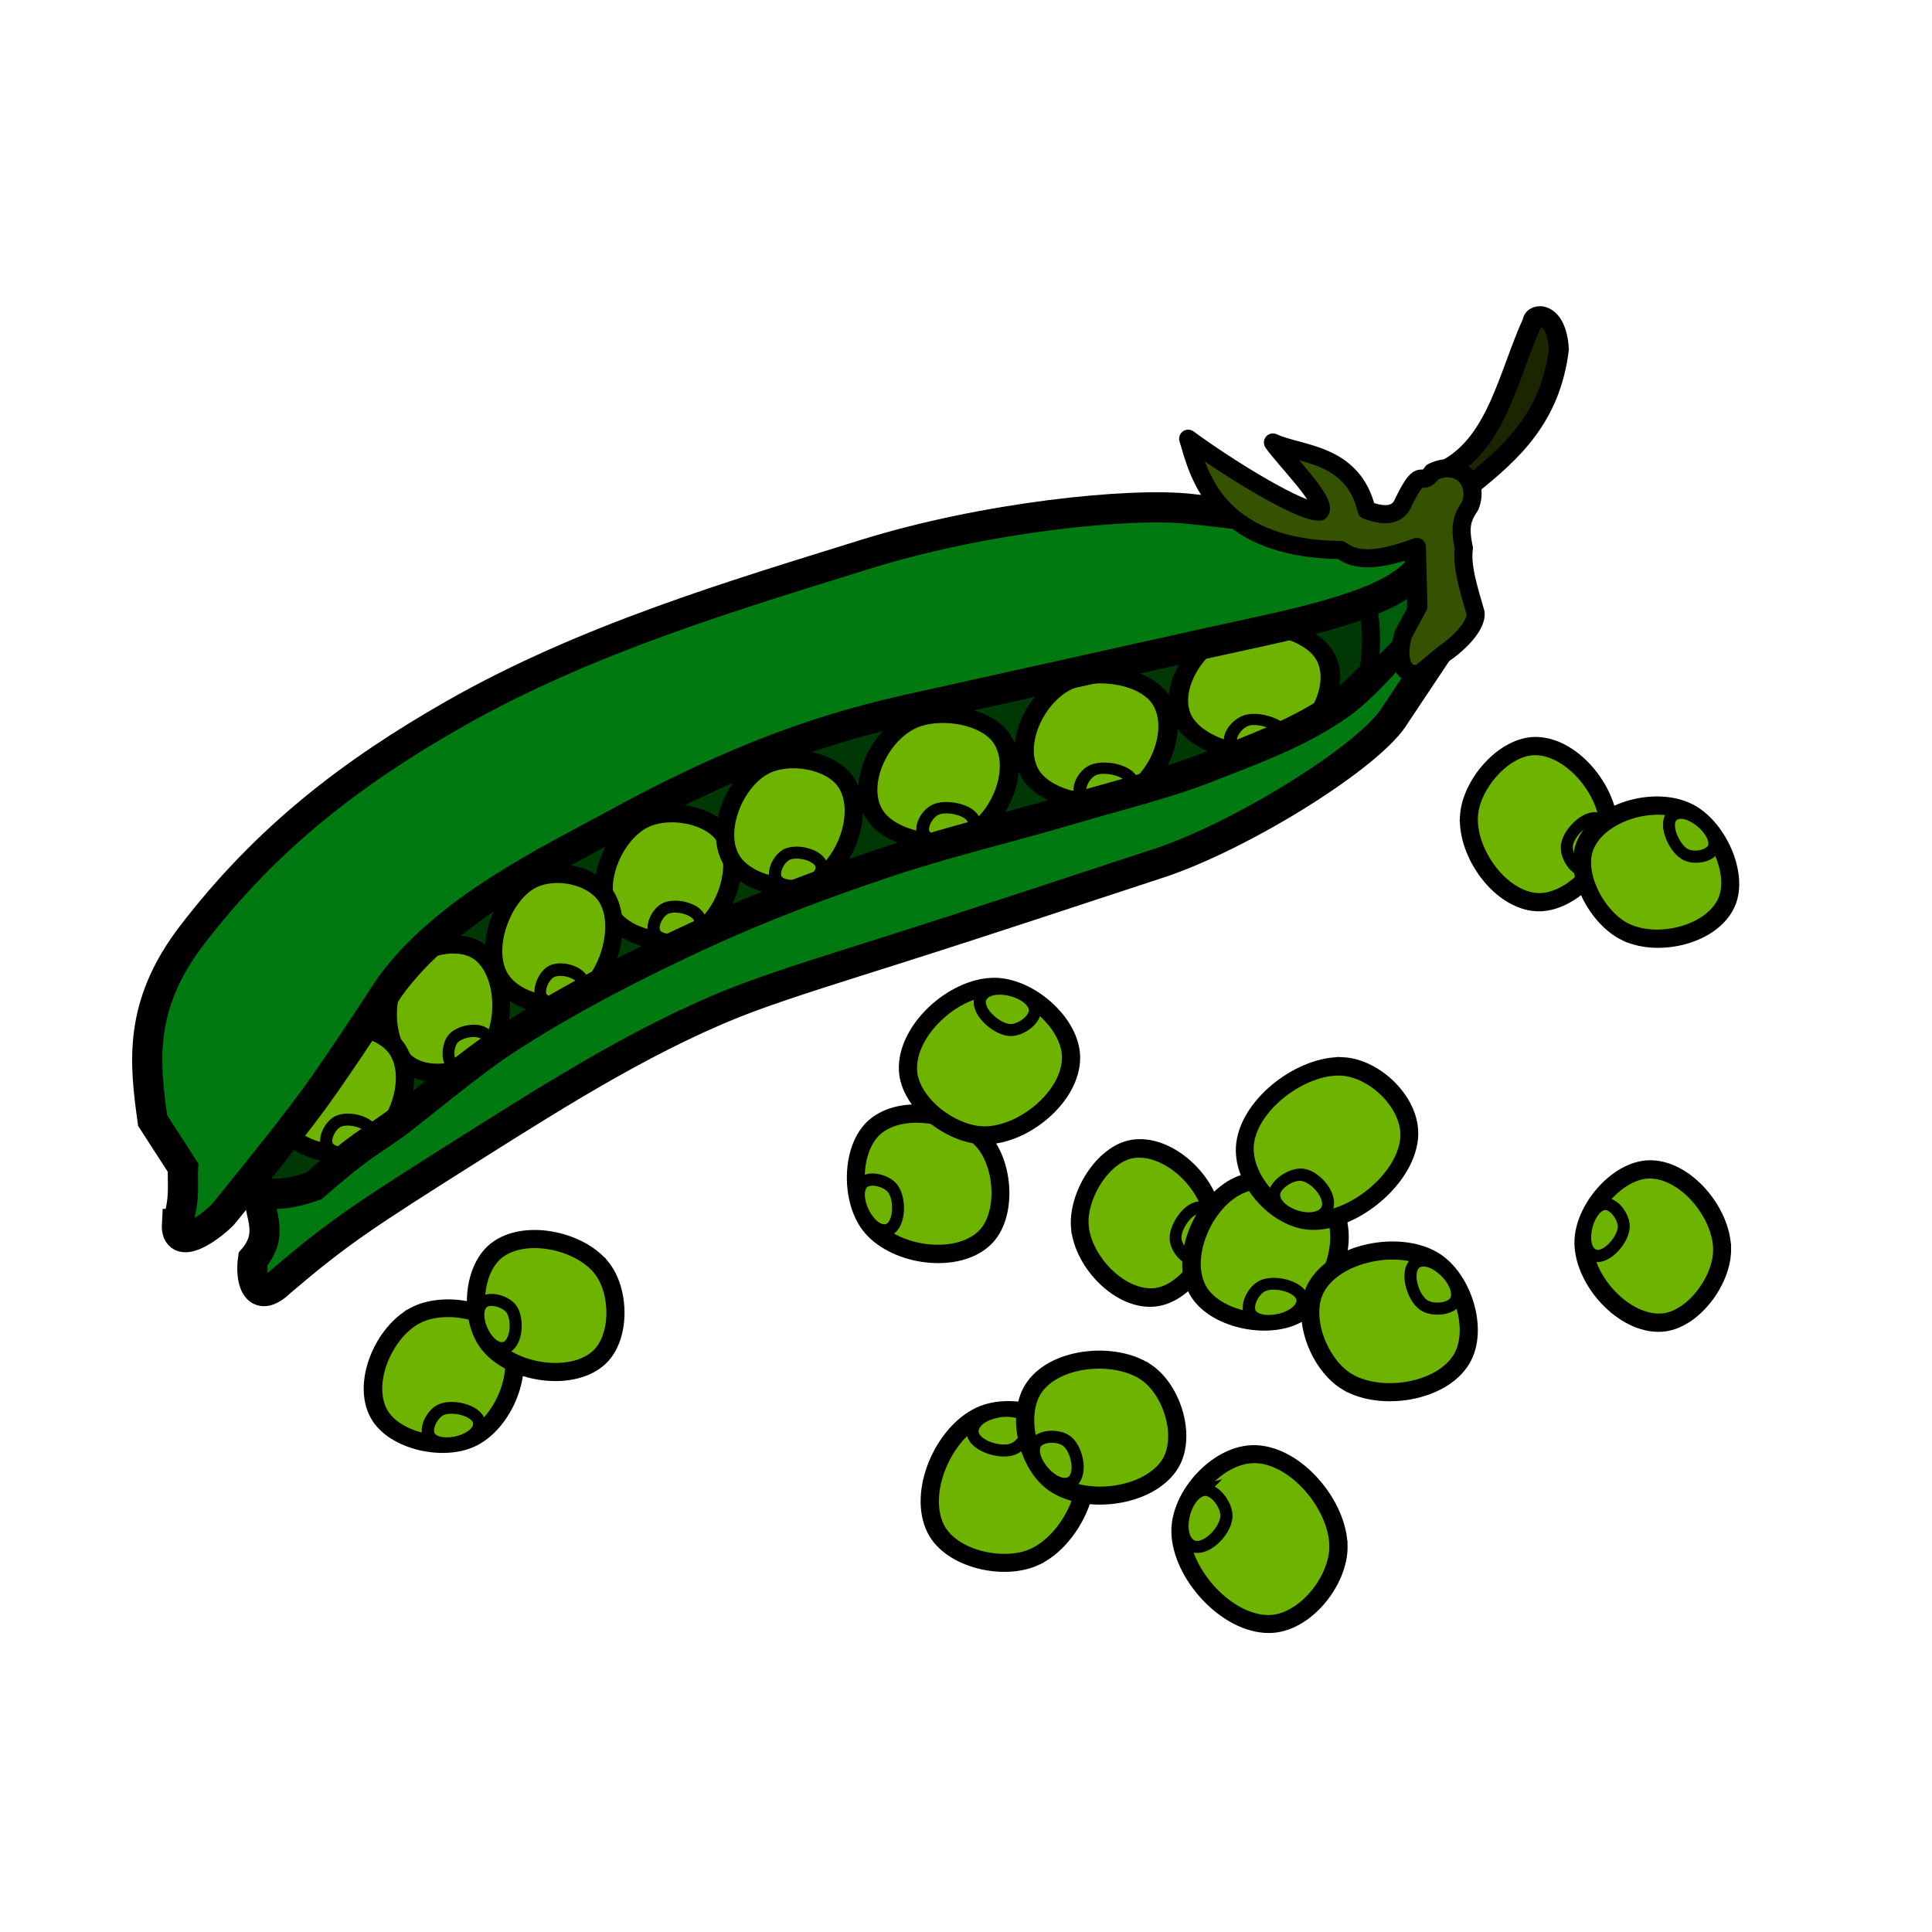 <?xml version="1.0" encoding="UTF-8" standalone="no"?>
<svg
     xmlns:dc="http://purl.org/dc/elements/1.1/"
     xmlns:cc="http://creativecommons.org/ns#"
     xmlns:rdf="http://www.w3.org/1999/02/22-rdf-syntax-ns#"
     xmlns:svg="http://www.w3.org/2000/svg"
     xmlns="http://www.w3.org/2000/svg"
     xmlns:sodipodi="http://sodipodi.sourceforge.net/DTD/sodipodi-0.dtd"
     xmlns:inkscape="http://www.inkscape.org/namespaces/inkscape"
     viewBox="0 0 113.386 113.386"
     id="svg2"
     version="1.1"
     inkscape:version="1.0.1 (1.0.1+r74)"
     sodipodi:docname="213646_peas.svg"
     width="30mm"
     height="30mm">
    <title
         id="title4411">Peas</title>
    <defs
         id="defs4" />
    <sodipodi:namedview
         id="base"
         pagecolor="#ffffff"
         bordercolor="#666666"
         borderopacity="1.0"
         inkscape:pageopacity="0.0"
         inkscape:pageshadow="2"
         inkscape:zoom="4.5145232"
         inkscape:cx="85.557736"
         inkscape:cy="41.833417"
         inkscape:document-units="mm"
         inkscape:current-layer="layer1"
         showgrid="false"
         fit-margin-top="1"
         fit-margin-right="1"
         fit-margin-bottom="1"
         fit-margin-left="1"
         inkscape:window-width="1493"
         inkscape:window-height="1217"
         inkscape:window-x="0"
         inkscape:window-y="0"
         inkscape:window-maximized="0"
         inkscape:document-rotation="0"
         units="mm" />
    <g
         inkscape:label="Ebene 1"
         inkscape:groupmode="layer"
         id="layer1"
         transform="translate(-112.594,-167.991)">
        <g
             id="g975"
             transform="translate(4.23,14.425)">
            <path
                 style="fill:#003805;fill-opacity:1;fill-rule:evenodd;stroke:#000000;stroke-width:0.354;stroke-linecap:butt;stroke-linejoin:miter;stroke-miterlimit:4;stroke-dasharray:none;stroke-opacity:1"
                 d="m 119.464,218.076 5.893,7.321 16.25,-11.786 41.964,-15 6.607,-5.536 -1.964,-5.536 -29.286,4.643 c 0,0 -28.214,15.179 -28.929,15.536 -0.714,0.357 -10.536,10.357 -10.536,10.357 z"
                 id="path4407"
                 inkscape:connector-curvature="0" />
            <g
                 id="g4169"
                 transform="matrix(0.968,0,0,0.952,3.918,0.801)"
                 style="fill:#6eb300;fill-opacity:1;stroke:#000000;stroke-opacity:1">
                <path
                     sodipodi:nodetypes="sssss"
                     inkscape:connector-curvature="0"
                     id="path4155"
                     d="m 146.819,211.031 c 1.513,-0.846 4.215,-0.396 5.082,1.105 1.039,1.798 -0.074,4.934 -1.894,5.935 -1.563,0.86 -4.339,0.218 -5.177,-1.357 -0.942,-1.772 0.237,-4.702 1.989,-5.682 z"
                     style="fill:#6eb300;fill-opacity:1;fill-rule:evenodd;stroke:#000000;stroke-width:1.108;stroke-linecap:butt;stroke-linejoin:miter;stroke-miterlimit:4;stroke-dasharray:none;stroke-opacity:1" />
                <path
                     sodipodi:nodetypes="ssss"
                     inkscape:connector-curvature="0"
                     id="path4157"
                     d="m 147.672,218.102 c -0.398,-0.425 0.067,-1.406 0.6,-1.641 0.686,-0.303 2.122,0.103 2.083,0.852 -0.048,0.931 -2.046,1.469 -2.683,0.789 z"
                     style="fill:#6eb300;fill-opacity:1;fill-rule:evenodd;stroke:#000000;stroke-width:0.738;stroke-linecap:butt;stroke-linejoin:miter;stroke-miterlimit:4;stroke-dasharray:none;stroke-opacity:1" />
            </g>
            <g
                 id="g4169-0"
                 transform="matrix(0.968,0,0,0.952,11.045,-2.371)"
                 style="fill:#6eb300;fill-opacity:1;stroke:#000000;stroke-opacity:1">
                <path
                     sodipodi:nodetypes="sssss"
                     inkscape:connector-curvature="0"
                     id="path4155-9"
                     d="m 146.819,211.031 c 1.513,-0.846 4.215,-0.396 5.082,1.105 1.039,1.798 -0.074,4.934 -1.894,5.935 -1.563,0.86 -4.339,0.218 -5.177,-1.357 -0.942,-1.772 0.237,-4.702 1.989,-5.682 z"
                     style="fill:#6eb300;fill-opacity:1;fill-rule:evenodd;stroke:#000000;stroke-width:1.108;stroke-linecap:butt;stroke-linejoin:miter;stroke-miterlimit:4;stroke-dasharray:none;stroke-opacity:1" />
                <path
                     sodipodi:nodetypes="ssss"
                     inkscape:connector-curvature="0"
                     id="path4157-7"
                     d="m 147.672,218.102 c -0.398,-0.425 0.067,-1.406 0.6,-1.641 0.686,-0.303 2.122,0.103 2.083,0.852 -0.048,0.931 -2.046,1.469 -2.683,0.789 z"
                     style="fill:#6eb300;fill-opacity:1;fill-rule:evenodd;stroke:#000000;stroke-width:0.738;stroke-linecap:butt;stroke-linejoin:miter;stroke-miterlimit:4;stroke-dasharray:none;stroke-opacity:1" />
            </g>
            <g
                 id="g4169-8"
                 transform="matrix(1.065,0,0,0.952,5.404,-5.005)"
                 style="fill:#6eb300;fill-opacity:1;stroke:#000000;stroke-opacity:1">
                <path
                     sodipodi:nodetypes="sssss"
                     inkscape:connector-curvature="0"
                     id="path4155-1"
                     d="m 146.819,211.031 c 1.513,-0.846 4.215,-0.396 5.082,1.105 1.039,1.798 -0.074,4.934 -1.894,5.935 -1.563,0.86 -4.339,0.218 -5.177,-1.357 -0.942,-1.772 0.237,-4.702 1.989,-5.682 z"
                     style="fill:#6eb300;fill-opacity:1;fill-rule:evenodd;stroke:#000000;stroke-width:1.056;stroke-linecap:butt;stroke-linejoin:miter;stroke-miterlimit:4;stroke-dasharray:none;stroke-opacity:1" />
                <path
                     sodipodi:nodetypes="ssss"
                     inkscape:connector-curvature="0"
                     id="path4157-9"
                     d="m 147.672,218.102 c -0.398,-0.425 0.067,-1.406 0.6,-1.641 0.686,-0.303 2.122,0.103 2.083,0.852 -0.048,0.931 -2.046,1.469 -2.683,0.789 z"
                     style="fill:#6eb300;fill-opacity:1;fill-rule:evenodd;stroke:#000000;stroke-width:0.704;stroke-linecap:butt;stroke-linejoin:miter;stroke-miterlimit:4;stroke-dasharray:none;stroke-opacity:1" />
            </g>
            <g
                 id="g4169-1"
                 transform="matrix(1.082,0,0,0.952,12.124,-7.326)"
                 style="fill:#6eb300;fill-opacity:1;stroke:#000000;stroke-opacity:1">
                <path
                     sodipodi:nodetypes="sssss"
                     inkscape:connector-curvature="0"
                     id="path4155-0"
                     d="m 146.819,211.031 c 1.513,-0.846 4.215,-0.396 5.082,1.105 1.039,1.798 -0.074,4.934 -1.894,5.935 -1.563,0.86 -4.339,0.218 -5.177,-1.357 -0.942,-1.772 0.237,-4.702 1.989,-5.682 z"
                     style="fill:#6eb300;fill-opacity:1;fill-rule:evenodd;stroke:#000000;stroke-width:1.048;stroke-linecap:butt;stroke-linejoin:miter;stroke-miterlimit:4;stroke-dasharray:none;stroke-opacity:1" />
                <path
                     sodipodi:nodetypes="ssss"
                     inkscape:connector-curvature="0"
                     id="path4157-6"
                     d="m 147.672,218.102 c -0.398,-0.425 0.067,-1.406 0.6,-1.641 0.686,-0.303 2.122,0.103 2.083,0.852 -0.048,0.931 -2.046,1.469 -2.683,0.789 z"
                     style="fill:#6eb300;fill-opacity:1;fill-rule:evenodd;stroke:#000000;stroke-width:0.698;stroke-linecap:butt;stroke-linejoin:miter;stroke-miterlimit:4;stroke-dasharray:none;stroke-opacity:1" />
            </g>
            <path
                 style="fill:#1b2600;fill-opacity:1;fill-rule:evenodd;stroke:#000000;stroke-width:1.169;stroke-linecap:butt;stroke-linejoin:miter;stroke-miterlimit:4;stroke-dasharray:none;stroke-opacity:1"
                 d="m 193.381,181.042 c 2.866,-1.637 3.516,-5.491 4.924,-8.586 0.029,-0.55 1.42,-0.678 1.547,1.61 -0.489,3.985 -2.756,6.037 -5.145,7.955 -0.204,-0.564 -0.802,-0.734 -1.326,-0.979 z"
                 id="path4153"
                 inkscape:connector-curvature="0"
                 sodipodi:nodetypes="ccccc" />
            <g
                 id="g4169-7"
                 transform="matrix(1.065,0,0,1.016,-23.636,16.367)"
                 style="fill:#6eb300;fill-opacity:1;stroke:#000000;stroke-opacity:1">
                <path
                     sodipodi:nodetypes="sssss"
                     inkscape:connector-curvature="0"
                     id="path4155-96"
                     d="m 146.819,211.031 c 1.513,-0.846 4.215,-0.396 5.082,1.105 1.039,1.798 -0.074,4.934 -1.894,5.935 -1.563,0.86 -4.339,0.218 -5.177,-1.357 -0.942,-1.772 0.237,-4.702 1.989,-5.682 z"
                     style="fill:#6eb300;fill-opacity:1;fill-rule:evenodd;stroke:#000000;stroke-width:1.022;stroke-linecap:butt;stroke-linejoin:miter;stroke-miterlimit:4;stroke-dasharray:none;stroke-opacity:1" />
                <path
                     sodipodi:nodetypes="ssss"
                     inkscape:connector-curvature="0"
                     id="path4157-61"
                     d="m 147.672,218.102 c -0.398,-0.425 0.067,-1.406 0.6,-1.641 0.686,-0.303 2.122,0.103 2.083,0.852 -0.048,0.931 -2.046,1.469 -2.683,0.789 z"
                     style="fill:#6eb300;fill-opacity:1;fill-rule:evenodd;stroke:#000000;stroke-width:0.681;stroke-linecap:butt;stroke-linejoin:miter;stroke-miterlimit:4;stroke-dasharray:none;stroke-opacity:1" />
            </g>
            <g
                 id="g4169-87"
                 transform="matrix(0.184,1.016,-1.016,0.184,331.031,39.937)"
                 style="fill:#6eb300;fill-opacity:1;stroke:#000000;stroke-opacity:1">
                <path
                     sodipodi:nodetypes="sssss"
                     inkscape:connector-curvature="0"
                     id="path4155-06"
                     d="m 146.819,211.031 c 1.513,-0.846 4.215,-0.396 5.082,1.105 1.039,1.798 -0.074,4.934 -1.894,5.935 -1.563,0.86 -4.339,0.218 -5.177,-1.357 -0.942,-1.772 0.237,-4.702 1.989,-5.682 z"
                     style="fill:#6eb300;fill-opacity:1;fill-rule:evenodd;stroke:#000000;stroke-width:1.03;stroke-linecap:butt;stroke-linejoin:miter;stroke-miterlimit:4;stroke-dasharray:none;stroke-opacity:1" />
                <path
                     sodipodi:nodetypes="ssss"
                     inkscape:connector-curvature="0"
                     id="path4157-0"
                     d="m 147.672,218.102 c -0.398,-0.425 0.067,-1.406 0.6,-1.641 0.686,-0.303 2.122,0.103 2.083,0.852 -0.048,0.931 -2.046,1.469 -2.683,0.789 z"
                     style="fill:#6eb300;fill-opacity:1;fill-rule:evenodd;stroke:#000000;stroke-width:0.686;stroke-linecap:butt;stroke-linejoin:miter;stroke-miterlimit:4;stroke-dasharray:none;stroke-opacity:1" />
            </g>
            <g
                 id="g4169-90"
                 transform="matrix(0.236,1.071,-1.04,0.229,350.902,14.974)"
                 style="fill:#6eb300;fill-opacity:1;stroke:#000000;stroke-opacity:1">
                <path
                     sodipodi:nodetypes="sssss"
                     inkscape:connector-curvature="0"
                     id="path4155-07"
                     d="m 146.819,211.031 c 1.513,-0.846 4.215,-0.396 5.082,1.105 1.039,1.798 -0.074,4.934 -1.894,5.935 -1.563,0.86 -4.339,0.218 -5.177,-1.357 -0.942,-1.772 0.237,-4.702 1.989,-5.682 z"
                     style="fill:#6eb300;fill-opacity:1;fill-rule:evenodd;stroke:#000000;stroke-width:0.984;stroke-linecap:butt;stroke-linejoin:miter;stroke-miterlimit:4;stroke-dasharray:none;stroke-opacity:1" />
                <path
                     sodipodi:nodetypes="ssss"
                     inkscape:connector-curvature="0"
                     id="path4157-2"
                     d="m 147.672,218.102 c -0.398,-0.425 0.067,-1.406 0.6,-1.641 0.686,-0.303 2.122,0.103 2.083,0.852 -0.048,0.931 -2.046,1.469 -2.683,0.789 z"
                     style="fill:#6eb300;fill-opacity:1;fill-rule:evenodd;stroke:#000000;stroke-width:0.656;stroke-linecap:butt;stroke-linejoin:miter;stroke-miterlimit:4;stroke-dasharray:none;stroke-opacity:1" />
            </g>
            <g
                 id="g4169-2"
                 transform="matrix(1.11,0.118,-0.135,0.945,46.216,-26.22)"
                 style="fill:#6eb300;fill-opacity:1;stroke:#000000;stroke-opacity:1">
                <path
                     sodipodi:nodetypes="sssss"
                     inkscape:connector-curvature="0"
                     id="path4155-2"
                     d="m 146.819,211.031 c 1.513,-0.846 4.215,-0.396 5.082,1.105 1.039,1.798 -0.074,4.934 -1.894,5.935 -1.563,0.86 -4.339,0.218 -5.177,-1.357 -0.942,-1.772 0.237,-4.702 1.989,-5.682 z"
                     style="fill:#6eb300;fill-opacity:1;fill-rule:evenodd;stroke:#000000;stroke-width:1.03;stroke-linecap:butt;stroke-linejoin:miter;stroke-miterlimit:4;stroke-dasharray:none;stroke-opacity:1" />
                <path
                     sodipodi:nodetypes="ssss"
                     inkscape:connector-curvature="0"
                     id="path4157-76"
                     d="m 147.672,218.102 c -0.398,-0.425 0.067,-1.406 0.6,-1.641 0.686,-0.303 2.122,0.103 2.083,0.852 -0.048,0.931 -2.046,1.469 -2.683,0.789 z"
                     style="fill:#6eb300;fill-opacity:1;fill-rule:evenodd;stroke:#000000;stroke-width:0.687;stroke-linecap:butt;stroke-linejoin:miter;stroke-miterlimit:4;stroke-dasharray:none;stroke-opacity:1" />
            </g>
            <g
                 id="g4169-4"
                 transform="matrix(-1.011,-0.538,0.529,-0.995,203.004,509.164)"
                 style="fill:#6eb300;fill-opacity:1;stroke:#000000;stroke-opacity:1">
                <path
                     sodipodi:nodetypes="sssss"
                     inkscape:connector-curvature="0"
                     id="path4155-6"
                     d="m 146.819,211.031 c 1.513,-0.846 4.215,-0.396 5.082,1.105 1.039,1.798 -0.074,4.934 -1.894,5.935 -1.563,0.86 -4.339,0.218 -5.177,-1.357 -0.942,-1.772 0.237,-4.702 1.989,-5.682 z"
                     style="fill:#6eb300;fill-opacity:1;fill-rule:evenodd;stroke:#000000;stroke-width:0.936;stroke-linecap:butt;stroke-linejoin:miter;stroke-miterlimit:4;stroke-dasharray:none;stroke-opacity:1" />
                <path
                     sodipodi:nodetypes="ssss"
                     inkscape:connector-curvature="0"
                     id="path4157-05"
                     d="m 147.672,218.102 c -0.398,-0.425 0.067,-1.406 0.6,-1.641 0.686,-0.303 2.122,0.103 2.083,0.852 -0.048,0.931 -2.046,1.469 -2.683,0.789 z"
                     style="fill:#6eb300;fill-opacity:1;fill-rule:evenodd;stroke:#000000;stroke-width:0.624;stroke-linecap:butt;stroke-linejoin:miter;stroke-miterlimit:4;stroke-dasharray:none;stroke-opacity:1" />
            </g>
            <g
                 id="g4169-9"
                 transform="matrix(0.905,0,0,0.98,6.562,-1.561)"
                 style="fill:#6eb300;fill-opacity:1;stroke:#000000;stroke-opacity:1">
                <path
                     sodipodi:nodetypes="sssss"
                     inkscape:connector-curvature="0"
                     id="path4155-5"
                     d="m 146.819,211.031 c 1.513,-0.846 4.215,-0.396 5.082,1.105 1.039,1.798 -0.074,4.934 -1.894,5.935 -1.563,0.86 -4.339,0.218 -5.177,-1.357 -0.942,-1.772 0.237,-4.702 1.989,-5.682 z"
                     style="fill:#6eb300;fill-opacity:1;fill-rule:evenodd;stroke:#000000;stroke-width:1.129;stroke-linecap:butt;stroke-linejoin:miter;stroke-miterlimit:4;stroke-dasharray:none;stroke-opacity:1" />
                <path
                     sodipodi:nodetypes="ssss"
                     inkscape:connector-curvature="0"
                     id="path4157-62"
                     d="m 147.672,218.102 c -0.398,-0.425 0.067,-1.406 0.6,-1.641 0.686,-0.303 2.122,0.103 2.083,0.852 -0.048,0.931 -2.046,1.469 -2.683,0.789 z"
                     style="fill:#6eb300;fill-opacity:1;fill-rule:evenodd;stroke:#000000;stroke-width:0.752;stroke-linecap:butt;stroke-linejoin:miter;stroke-miterlimit:4;stroke-dasharray:none;stroke-opacity:1" />
            </g>
            <g
                 id="g4169-18"
                 transform="matrix(0.406,-0.984,0.925,0.381,-83.072,289.644)"
                 style="fill:#6eb300;fill-opacity:1;stroke:#000000;stroke-opacity:1">
                <path
                     sodipodi:nodetypes="sssss"
                     inkscape:connector-curvature="0"
                     id="path4155-08"
                     d="m 146.819,211.031 c 1.513,-0.846 4.215,-0.396 5.082,1.105 1.039,1.798 -0.074,4.934 -1.894,5.935 -1.563,0.86 -4.339,0.218 -5.177,-1.357 -0.942,-1.772 0.237,-4.702 1.989,-5.682 z"
                     style="fill:#6eb300;fill-opacity:1;fill-rule:evenodd;stroke:#000000;stroke-width:1.03;stroke-linecap:butt;stroke-linejoin:miter;stroke-miterlimit:4;stroke-dasharray:none;stroke-opacity:1" />
                <path
                     sodipodi:nodetypes="ssss"
                     inkscape:connector-curvature="0"
                     id="path4157-91"
                     d="m 147.672,218.102 c -0.398,-0.425 0.067,-1.406 0.6,-1.641 0.686,-0.303 2.122,0.103 2.083,0.852 -0.048,0.931 -2.046,1.469 -2.683,0.789 z"
                     style="fill:#6eb300;fill-opacity:1;fill-rule:evenodd;stroke:#000000;stroke-width:0.687;stroke-linecap:butt;stroke-linejoin:miter;stroke-miterlimit:4;stroke-dasharray:none;stroke-opacity:1" />
            </g>
            <g
                 id="g4169-6"
                 transform="matrix(0.836,-0.352,0.33,0.863,-60.407,79.888)"
                 style="fill:#6eb300;fill-opacity:1;stroke:#000000;stroke-opacity:1">
                <path
                     sodipodi:nodetypes="sssss"
                     inkscape:connector-curvature="0"
                     id="path4155-11"
                     d="m 146.819,211.031 c 1.513,-0.846 4.215,-0.396 5.082,1.105 1.039,1.798 -0.074,4.934 -1.894,5.935 -1.563,0.86 -4.339,0.218 -5.177,-1.357 -0.942,-1.772 0.237,-4.702 1.989,-5.682 z"
                     style="fill:#6eb300;fill-opacity:1;fill-rule:evenodd;stroke:#000000;stroke-width:1.161;stroke-linecap:butt;stroke-linejoin:miter;stroke-miterlimit:4;stroke-dasharray:none;stroke-opacity:1" />
                <path
                     sodipodi:nodetypes="ssss"
                     inkscape:connector-curvature="0"
                     id="path4157-8"
                     d="m 147.672,218.102 c -0.398,-0.425 0.067,-1.406 0.6,-1.641 0.686,-0.303 2.122,0.103 2.083,0.852 -0.048,0.931 -2.046,1.469 -2.683,0.789 z"
                     style="fill:#6eb300;fill-opacity:1;fill-rule:evenodd;stroke:#000000;stroke-width:0.774;stroke-linecap:butt;stroke-linejoin:miter;stroke-miterlimit:4;stroke-dasharray:none;stroke-opacity:1" />
            </g>
            <g
                 id="g4169-62"
                 transform="matrix(1.113,0,0,1.065,17.467,-1.516)"
                 style="fill:#6eb300;fill-opacity:1;stroke:#000000;stroke-opacity:1">
                <path
                     sodipodi:nodetypes="sssss"
                     inkscape:connector-curvature="0"
                     id="path4155-62"
                     d="m 146.819,211.031 c 1.513,-0.846 4.215,-0.396 5.082,1.105 1.039,1.798 -0.074,4.934 -1.894,5.935 -1.563,0.86 -4.339,0.218 -5.177,-1.357 -0.942,-1.772 0.237,-4.702 1.989,-5.682 z"
                     style="fill:#6eb300;fill-opacity:1;fill-rule:evenodd;stroke:#000000;stroke-width:0.976;stroke-linecap:butt;stroke-linejoin:miter;stroke-miterlimit:4;stroke-dasharray:none;stroke-opacity:1" />
                <path
                     sodipodi:nodetypes="ssss"
                     inkscape:connector-curvature="0"
                     id="path4157-24"
                     d="m 147.672,218.102 c -0.398,-0.425 0.067,-1.406 0.6,-1.641 0.686,-0.303 2.122,0.103 2.083,0.852 -0.048,0.931 -2.046,1.469 -2.683,0.789 z"
                     style="fill:#6eb300;fill-opacity:1;fill-rule:evenodd;stroke:#000000;stroke-width:0.651;stroke-linecap:butt;stroke-linejoin:miter;stroke-miterlimit:4;stroke-dasharray:none;stroke-opacity:1" />
            </g>
            <g
                 id="g4169-23"
                 transform="matrix(0.927,0.616,-0.67,1.007,192.382,-86.799)"
                 style="fill:#6eb300;fill-opacity:1;stroke:#000000;stroke-opacity:1">
                <path
                     sodipodi:nodetypes="sssss"
                     inkscape:connector-curvature="0"
                     id="path4155-00"
                     d="m 146.819,211.031 c 1.513,-0.846 4.215,-0.396 5.082,1.105 1.039,1.798 -0.074,4.934 -1.894,5.935 -1.563,0.86 -4.339,0.218 -5.177,-1.357 -0.942,-1.772 0.237,-4.702 1.989,-5.682 z"
                     style="fill:#6eb300;fill-opacity:1;fill-rule:evenodd;stroke:#000000;stroke-width:0.916;stroke-linecap:butt;stroke-linejoin:miter;stroke-miterlimit:4;stroke-dasharray:none;stroke-opacity:1" />
                <path
                     sodipodi:nodetypes="ssss"
                     inkscape:connector-curvature="0"
                     id="path4157-4"
                     d="m 147.672,218.102 c -0.398,-0.425 0.067,-1.406 0.6,-1.641 0.686,-0.303 2.122,0.103 2.083,0.852 -0.048,0.931 -2.046,1.469 -2.683,0.789 z"
                     style="fill:#6eb300;fill-opacity:1;fill-rule:evenodd;stroke:#000000;stroke-width:0.611;stroke-linecap:butt;stroke-linejoin:miter;stroke-miterlimit:4;stroke-dasharray:none;stroke-opacity:1" />
            </g>
            <g
                 id="g4169-12"
                 transform="matrix(0.968,0,0,0.952,-15.294,13.299)"
                 style="fill:#6eb300;fill-opacity:1;stroke:#000000;stroke-opacity:1">
                <path
                     sodipodi:nodetypes="sssss"
                     inkscape:connector-curvature="0"
                     id="path4155-4"
                     d="m 146.819,211.031 c 1.513,-0.846 4.215,-0.396 5.082,1.105 1.039,1.798 -0.074,4.934 -1.894,5.935 -1.563,0.86 -4.339,0.218 -5.177,-1.357 -0.942,-1.772 0.237,-4.702 1.989,-5.682 z"
                     style="fill:#6eb300;fill-opacity:1;fill-rule:evenodd;stroke:#000000;stroke-width:1.108;stroke-linecap:butt;stroke-linejoin:miter;stroke-miterlimit:4;stroke-dasharray:none;stroke-opacity:1" />
                <path
                     sodipodi:nodetypes="ssss"
                     inkscape:connector-curvature="0"
                     id="path4157-98"
                     d="m 147.672,218.102 c -0.398,-0.425 0.067,-1.406 0.6,-1.641 0.686,-0.303 2.122,0.103 2.083,0.852 -0.048,0.931 -2.046,1.469 -2.683,0.789 z"
                     style="fill:#6eb300;fill-opacity:1;fill-rule:evenodd;stroke:#000000;stroke-width:0.738;stroke-linecap:butt;stroke-linejoin:miter;stroke-miterlimit:4;stroke-dasharray:none;stroke-opacity:1" />
            </g>
            <g
                 id="g4169-07"
                 transform="matrix(-0.575,-0.972,0.972,-0.575,66.762,498.732)"
                 style="fill:#6eb300;fill-opacity:1;stroke:#000000;stroke-opacity:1">
                <path
                     sodipodi:nodetypes="sssss"
                     inkscape:connector-curvature="0"
                     id="path4155-46"
                     d="m 146.819,211.031 c 1.513,-0.846 4.215,-0.396 5.082,1.105 1.039,1.798 -0.074,4.934 -1.894,5.935 -1.563,0.86 -4.339,0.218 -5.177,-1.357 -0.942,-1.772 0.237,-4.702 1.989,-5.682 z"
                     style="fill:#6eb300;fill-opacity:1;fill-rule:evenodd;stroke:#000000;stroke-width:0.941;stroke-linecap:butt;stroke-linejoin:miter;stroke-miterlimit:4;stroke-dasharray:none;stroke-opacity:1" />
                <path
                     sodipodi:nodetypes="ssss"
                     inkscape:connector-curvature="0"
                     id="path4157-768"
                     d="m 147.672,218.102 c -0.398,-0.425 0.067,-1.406 0.6,-1.641 0.686,-0.303 2.122,0.103 2.083,0.852 -0.048,0.931 -2.046,1.469 -2.683,0.789 z"
                     style="fill:#6eb300;fill-opacity:1;fill-rule:evenodd;stroke:#000000;stroke-width:0.628;stroke-linecap:butt;stroke-linejoin:miter;stroke-miterlimit:4;stroke-dasharray:none;stroke-opacity:1" />
            </g>
            <path
                 style="fill:#007910;fill-opacity:1;fill-rule:evenodd;stroke:#000000;stroke-width:1.772;stroke-linecap:butt;stroke-linejoin:miter;stroke-miterlimit:4;stroke-dasharray:none;stroke-opacity:1"
                 d="m 123.571,223.523 c -0.03,1.295 0.939,2.423 -0.357,3.929 -0.163,1.144 0.149,2.741 1.607,1.339 3.456,-2.939 4.858,-3.857 11.339,-7.946 5.083,-3.207 10.631,-6.704 16.229,-8.78 2.295,-0.851 5.736,-1.912 8.057,-2.649 6.686,-2.123 10.685,-3.478 15.893,-5.179 4.852,-1.584 12.559,-6.364 13.929,-8.75 l 3.214,-4.821 -2.143,-0.179 c 0,0 -2.625,3.188 -4.286,4.375 -2.361,1.687 -5.153,2.697 -7.857,3.75 -2.553,0.995 -5.231,1.63 -7.857,2.411 -3.711,1.104 -7.493,1.974 -11.161,3.214 -3.571,1.207 -7.112,2.53 -10.536,4.107 -3.894,1.794 -7.729,3.759 -11.339,6.071 -2.451,1.57 -5.411,4.155 -6.964,5.268 -1.26,0.902 -1.769,1.054 -4.554,3.482 -1.482,0.53 -2.442,0.538 -3.214,0.357 z"
                 id="path4149"
                 inkscape:connector-curvature="0"
                 sodipodi:nodetypes="cccsssssccssssssscc" />
            <g
                 id="g4169-73"
                 transform="matrix(-1.162,-0.07,0.069,-1.143,325.161,496.408)"
                 style="fill:#6eb300;fill-opacity:1;stroke:#000000;stroke-opacity:1">
                <path
                     sodipodi:nodetypes="sssss"
                     inkscape:connector-curvature="0"
                     id="path4155-03"
                     d="m 146.819,211.031 c 1.513,-0.846 4.215,-0.396 5.082,1.105 1.039,1.798 -0.074,4.934 -1.894,5.935 -1.563,0.86 -4.339,0.218 -5.177,-1.357 -0.942,-1.772 0.237,-4.702 1.989,-5.682 z"
                     style="fill:#6eb300;fill-opacity:1;fill-rule:evenodd;stroke:#000000;stroke-width:0.921;stroke-linecap:butt;stroke-linejoin:miter;stroke-miterlimit:4;stroke-dasharray:none;stroke-opacity:1" />
                <path
                     sodipodi:nodetypes="ssss"
                     inkscape:connector-curvature="0"
                     id="path4157-02"
                     d="m 147.672,218.102 c -0.398,-0.425 0.067,-1.406 0.6,-1.641 0.686,-0.303 2.122,0.103 2.083,0.852 -0.048,0.931 -2.046,1.469 -2.683,0.789 z"
                     style="fill:#6eb300;fill-opacity:1;fill-rule:evenodd;stroke:#000000;stroke-width:0.614;stroke-linecap:butt;stroke-linejoin:miter;stroke-miterlimit:4;stroke-dasharray:none;stroke-opacity:1" />
            </g>
            <g
                 id="g4169-13"
                 transform="matrix(0.481,0.968,-0.982,0.488,312.241,-11.004)"
                 style="fill:#6eb300;fill-opacity:1;stroke:#000000;stroke-opacity:1">
                <path
                     sodipodi:nodetypes="sssss"
                     inkscape:connector-curvature="0"
                     id="path4155-01"
                     d="m 146.819,211.031 c 1.513,-0.846 4.215,-0.396 5.082,1.105 1.039,1.798 -0.074,4.934 -1.894,5.935 -1.563,0.86 -4.339,0.218 -5.177,-1.357 -0.942,-1.772 0.237,-4.702 1.989,-5.682 z"
                     style="fill:#6eb300;fill-opacity:1;fill-rule:evenodd;stroke:#000000;stroke-width:0.976;stroke-linecap:butt;stroke-linejoin:miter;stroke-miterlimit:4;stroke-dasharray:none;stroke-opacity:1" />
                <path
                     sodipodi:nodetypes="ssss"
                     inkscape:connector-curvature="0"
                     id="path4157-1"
                     d="m 147.672,218.102 c -0.398,-0.425 0.067,-1.406 0.6,-1.641 0.686,-0.303 2.122,0.103 2.083,0.852 -0.048,0.931 -2.046,1.469 -2.683,0.789 z"
                     style="fill:#6eb300;fill-opacity:1;fill-rule:evenodd;stroke:#000000;stroke-width:0.651;stroke-linecap:butt;stroke-linejoin:miter;stroke-miterlimit:4;stroke-dasharray:none;stroke-opacity:1" />
            </g>
            <g
                 id="g4169-22"
                 transform="matrix(-0.572,1.03,-1.058,-0.587,494.168,216.944)"
                 style="fill:#6eb300;fill-opacity:1;stroke:#000000;stroke-opacity:1">
                <path
                     sodipodi:nodetypes="sssss"
                     inkscape:connector-curvature="0"
                     id="path4155-04"
                     d="m 146.819,211.031 c 1.513,-0.846 4.215,-0.396 5.082,1.105 1.039,1.798 -0.074,4.934 -1.894,5.935 -1.563,0.86 -4.339,0.218 -5.177,-1.357 -0.942,-1.772 0.237,-4.702 1.989,-5.682 z"
                     style="fill:#6eb300;fill-opacity:1;fill-rule:evenodd;stroke:#000000;stroke-width:0.89;stroke-linecap:butt;stroke-linejoin:miter;stroke-miterlimit:4;stroke-dasharray:none;stroke-opacity:1" />
                <path
                     sodipodi:nodetypes="ssss"
                     inkscape:connector-curvature="0"
                     id="path4157-04"
                     d="m 147.672,218.102 c -0.398,-0.425 0.067,-1.406 0.6,-1.641 0.686,-0.303 2.122,0.103 2.083,0.852 -0.048,0.931 -2.046,1.469 -2.683,0.789 z"
                     style="fill:#6eb300;fill-opacity:1;fill-rule:evenodd;stroke:#000000;stroke-width:0.594;stroke-linecap:butt;stroke-linejoin:miter;stroke-miterlimit:4;stroke-dasharray:none;stroke-opacity:1" />
            </g>
            <g
                 id="g4169-84"
                 transform="matrix(0.577,-0.933,0.905,0.56,-81.124,220.278)"
                 style="fill:#6eb300;fill-opacity:1;stroke:#000000;stroke-opacity:1">
                <path
                     sodipodi:nodetypes="sssss"
                     inkscape:connector-curvature="0"
                     id="path4155-8"
                     d="m 146.819,211.031 c 1.513,-0.846 4.215,-0.396 5.082,1.105 1.039,1.798 -0.074,4.934 -1.894,5.935 -1.563,0.86 -4.339,0.218 -5.177,-1.357 -0.942,-1.772 0.237,-4.702 1.989,-5.682 z"
                     style="fill:#6eb300;fill-opacity:1;fill-rule:evenodd;stroke:#000000;stroke-width:0.984;stroke-linecap:butt;stroke-linejoin:miter;stroke-miterlimit:4;stroke-dasharray:none;stroke-opacity:1" />
                <path
                     sodipodi:nodetypes="ssss"
                     inkscape:connector-curvature="0"
                     id="path4157-26"
                     d="m 147.672,218.102 c -0.398,-0.425 0.067,-1.406 0.6,-1.641 0.686,-0.303 2.122,0.103 2.083,0.852 -0.048,0.931 -2.046,1.469 -2.683,0.789 z"
                     style="fill:#6eb300;fill-opacity:1;fill-rule:evenodd;stroke:#000000;stroke-width:0.656;stroke-linecap:butt;stroke-linejoin:miter;stroke-miterlimit:4;stroke-dasharray:none;stroke-opacity:1" />
            </g>
            <g
                 id="g4169-88"
                 transform="matrix(-0.653,-0.861,0.81,-0.614,128.737,464.265)"
                 style="fill:#6eb300;fill-opacity:1;stroke:#000000;stroke-opacity:1">
                <path
                     sodipodi:nodetypes="sssss"
                     inkscape:connector-curvature="0"
                     id="path4155-65"
                     d="m 146.819,211.031 c 1.513,-0.846 4.215,-0.396 5.082,1.105 1.039,1.798 -0.074,4.934 -1.894,5.935 -1.563,0.86 -4.339,0.218 -5.177,-1.357 -0.942,-1.772 0.237,-4.702 1.989,-5.682 z"
                     style="fill:#6eb300;fill-opacity:1;fill-rule:evenodd;stroke:#000000;stroke-width:1.014;stroke-linecap:butt;stroke-linejoin:miter;stroke-miterlimit:4;stroke-dasharray:none;stroke-opacity:1" />
                <path
                     sodipodi:nodetypes="ssss"
                     inkscape:connector-curvature="0"
                     id="path4157-5"
                     d="m 147.672,218.102 c -0.398,-0.425 0.067,-1.406 0.6,-1.641 0.686,-0.303 2.122,0.103 2.083,0.852 -0.048,0.931 -2.046,1.469 -2.683,0.789 z"
                     style="fill:#6eb300;fill-opacity:1;fill-rule:evenodd;stroke:#000000;stroke-width:0.676;stroke-linecap:butt;stroke-linejoin:miter;stroke-miterlimit:4;stroke-dasharray:none;stroke-opacity:1" />
            </g>
            <g
                 id="g4169-5"
                 transform="matrix(-0.5,0.958,-0.93,-0.485,479.102,188.555)"
                 style="fill:#6eb300;fill-opacity:1;stroke:#000000;stroke-opacity:1">
                <path
                     sodipodi:nodetypes="sssss"
                     inkscape:connector-curvature="0"
                     id="path4155-21"
                     d="m 146.819,211.031 c 1.513,-0.846 4.215,-0.396 5.082,1.105 1.039,1.798 -0.074,4.934 -1.894,5.935 -1.563,0.86 -4.339,0.218 -5.177,-1.357 -0.942,-1.772 0.237,-4.702 1.989,-5.682 z"
                     style="fill:#6eb300;fill-opacity:1;fill-rule:evenodd;stroke:#000000;stroke-width:0.999;stroke-linecap:butt;stroke-linejoin:miter;stroke-miterlimit:4;stroke-dasharray:none;stroke-opacity:1" />
                <path
                     sodipodi:nodetypes="ssss"
                     inkscape:connector-curvature="0"
                     id="path4157-3"
                     d="m 147.672,218.102 c -0.398,-0.425 0.067,-1.406 0.6,-1.641 0.686,-0.303 2.122,0.103 2.083,0.852 -0.048,0.931 -2.046,1.469 -2.683,0.789 z"
                     style="fill:#6eb300;fill-opacity:1;fill-rule:evenodd;stroke:#000000;stroke-width:0.666;stroke-linecap:butt;stroke-linejoin:miter;stroke-miterlimit:4;stroke-dasharray:none;stroke-opacity:1" />
            </g>
            <path
                 style="fill:#005d0c;fill-opacity:1;fill-rule:evenodd;stroke:#000000;stroke-width:1.063;stroke-linecap:butt;stroke-linejoin:bevel;stroke-miterlimit:4;stroke-dasharray:none;stroke-opacity:1"
                 d="m 188.646,188.934 c 0.124,1.246 0.373,2.259 -0.063,4.546 l 2.904,-2.936 -0.032,-3.346 c -0.897,1.105 -1.871,1.178 -2.81,1.736 z"
                 id="path4405"
                 inkscape:connector-curvature="0"
                 sodipodi:nodetypes="ccccc" />
            <path
                 style="fill:#007910;fill-opacity:1;fill-rule:evenodd;stroke:#000000;stroke-width:1.772;stroke-linecap:butt;stroke-linejoin:miter;stroke-miterlimit:4;stroke-dasharray:none;stroke-opacity:1"
                 d="m 118.75,225.398 c 0.515,-1.447 0.3,-2.498 0.357,-3.304 l -1.786,-2.768 c -0.472,-3.397 -0.861,-6.747 2.321,-10.893 4.394,-5.724 9.38,-9.535 15.357,-12.946 7.761,-4.43 16.521,-7.008 24.107,-9.375 7.102,-2.216 15.607,-3.067 19.107,-2.679 l 11.25,1.25 c 1.443,0.903 4.065,1.538 0.536,3.571 -2.605,1.398 -7.014,2.213 -10.714,3.036 l -17.679,3.929 c -6.144,1.365 -11.379,3.571 -17.411,6.875 -3.513,1.924 -9.645,4.828 -12.946,9.375 0,0 -2.896,4.461 -4.464,6.607 -1.701,2.326 -5.357,6.786 -5.357,6.786 -0.801,0.804 -2.773,2.193 -2.679,0.536 z"
                 id="path4147"
                 inkscape:connector-curvature="0"
                 sodipodi:nodetypes="cccssssccssssscc" />
            <path
                 style="fill:#345200;fill-opacity:1;fill-rule:evenodd;stroke:#000000;stroke-width:1.063;stroke-linecap:butt;stroke-linejoin:round;stroke-miterlimit:4;stroke-dasharray:none;stroke-opacity:1"
                 d="m 178.097,179.314 c 0.558,1.825 1.475,6.46 8.957,6.531 0.818,0.631 2.04,0.725 4.464,-0.179 l 0.089,3.482 -0.878,1.633 c -0.251,0.705 -0.45,2.566 0.967,2.317 l 1.429,-1.182 c 0.521,-0.332 1.918,-1.501 1.839,-2.379 -0.404,-1.408 -0.834,-2.713 -0.688,-3.808 -0.3,-1.341 -0.051,-1.851 0.367,-2.474 0.568,-1.414 -0.646,-2.757 -2.217,-1.981 -0.714,1.042 -0.534,-0.621 -1.701,1.779 -0.407,1.001 -1.516,0.683 -2.154,0.453 -0.803,-3.396 -3.938,-3.234 -5.5,-3.971 0.672,0.981 3.268,3.535 2.753,4.055 -1.096,0.091 -5.368,-2.542 -7.727,-4.277 z"
                 id="path4151"
                 inkscape:connector-curvature="0"
                 sodipodi:nodetypes="ccccccccccccccccc" />
        </g>
    </g>
</svg>
